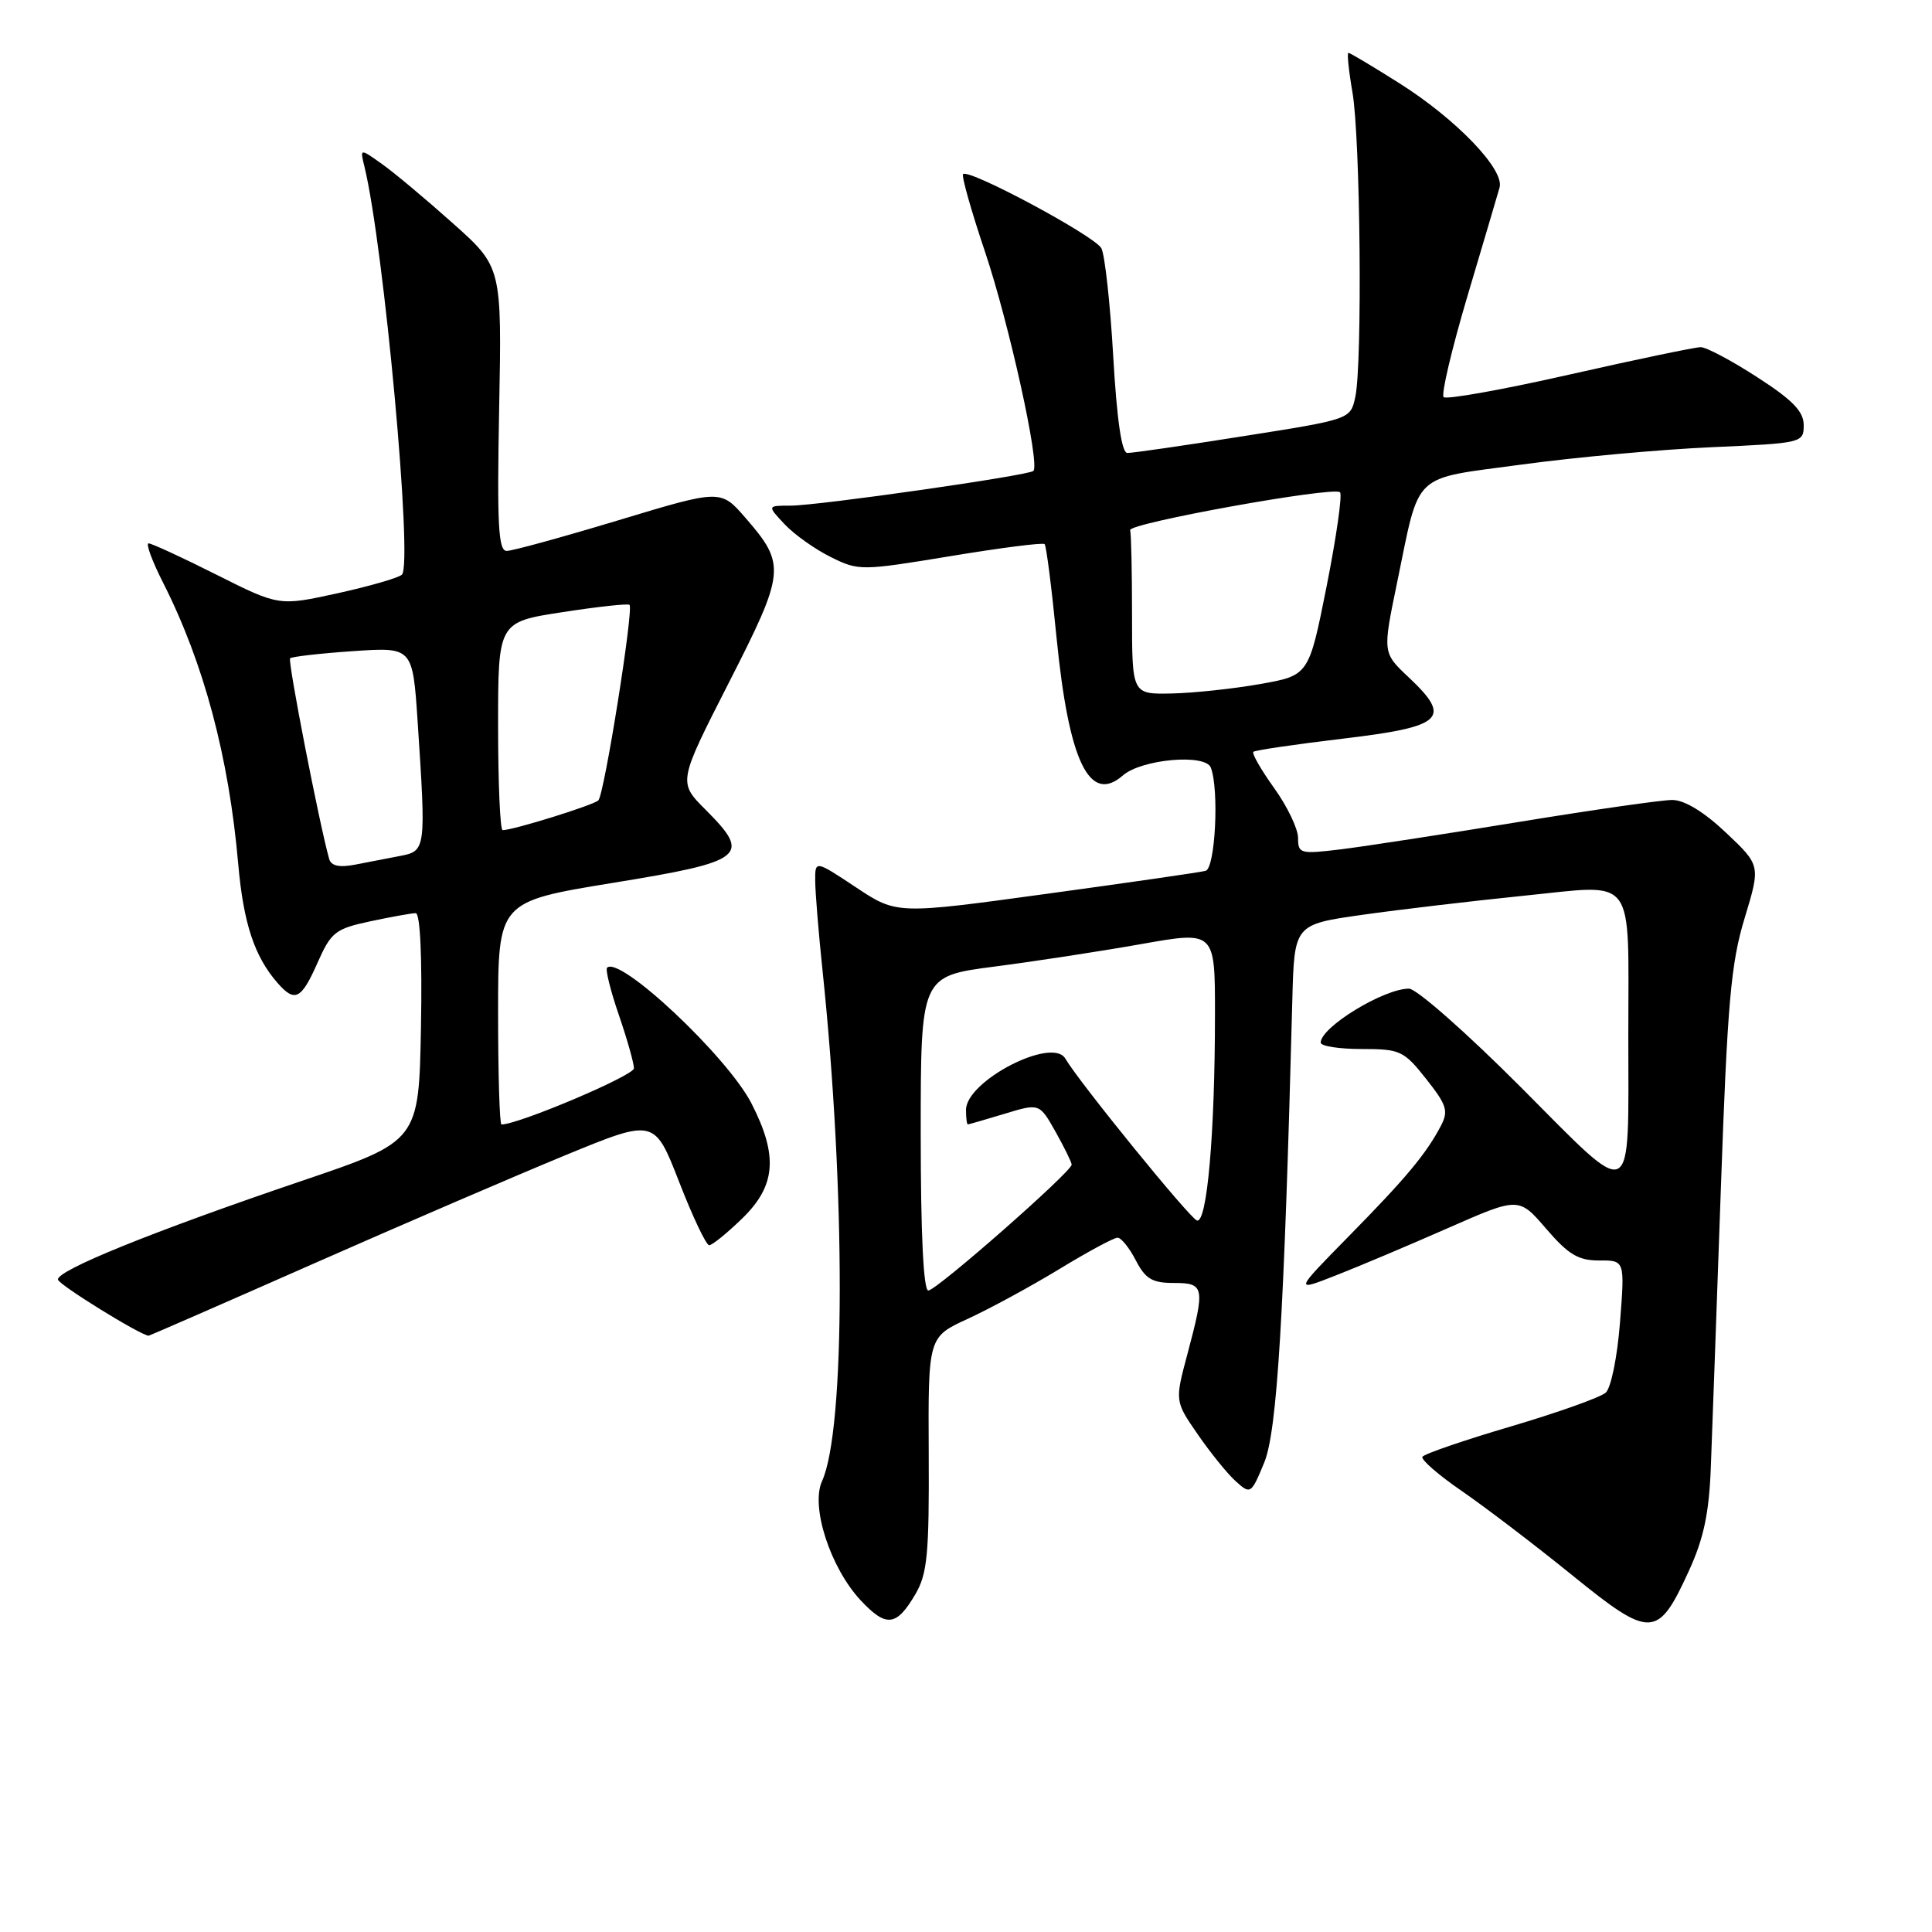 <?xml version="1.0" encoding="UTF-8" standalone="no"?>
<!DOCTYPE svg PUBLIC "-//W3C//DTD SVG 1.1//EN" "http://www.w3.org/Graphics/SVG/1.1/DTD/svg11.dtd" >
<svg xmlns="http://www.w3.org/2000/svg" xmlns:xlink="http://www.w3.org/1999/xlink" version="1.1" viewBox="0 0 256 256">
 <g >
 <path fill="currentColor"
d=" M 223.78 208.16 C 225.74 203.90 226.46 200.52 226.69 194.50 C 226.86 190.10 227.46 173.49 228.02 157.58 C 228.89 132.89 229.35 127.64 231.17 121.67 C 233.29 114.67 233.29 114.67 228.71 110.34 C 225.78 107.57 223.20 106.00 221.58 106.00 C 220.19 106.00 211.05 107.31 201.27 108.91 C 191.50 110.51 180.91 112.14 177.75 112.53 C 172.28 113.20 172.00 113.12 172.00 111.03 C 172.00 109.82 170.57 106.84 168.83 104.42 C 167.09 101.99 165.85 99.83 166.08 99.62 C 166.31 99.41 171.67 98.62 177.99 97.87 C 191.26 96.29 192.44 95.19 186.67 89.76 C 183.20 86.50 183.20 86.50 185.10 77.31 C 188.21 62.29 186.87 63.56 201.67 61.55 C 208.73 60.59 220.01 59.56 226.75 59.26 C 238.83 58.72 239.00 58.68 239.00 56.33 C 239.00 54.52 237.54 53.01 232.84 49.98 C 229.46 47.79 226.09 46.00 225.35 46.00 C 224.62 46.00 216.80 47.63 207.97 49.63 C 199.15 51.63 191.64 52.97 191.29 52.62 C 190.94 52.28 192.36 46.26 194.44 39.25 C 196.53 32.24 198.44 25.76 198.70 24.85 C 199.39 22.48 192.96 15.79 185.44 11.04 C 181.93 8.82 178.88 7.00 178.67 7.00 C 178.47 7.00 178.71 9.36 179.21 12.25 C 180.26 18.33 180.54 48.27 179.58 52.62 C 178.94 55.56 178.94 55.56 164.72 57.80 C 156.90 59.04 149.99 60.04 149.37 60.02 C 148.63 60.01 147.99 55.60 147.51 47.25 C 147.11 40.24 146.40 33.78 145.94 32.90 C 145.07 31.26 128.35 22.30 127.61 23.07 C 127.39 23.31 128.69 27.94 130.52 33.36 C 133.70 42.83 137.83 61.52 136.93 62.40 C 136.31 63.01 108.41 67.00 104.75 67.00 C 101.65 67.00 101.65 67.00 103.97 69.47 C 105.24 70.82 107.99 72.78 110.08 73.81 C 113.79 75.65 114.10 75.64 125.95 73.69 C 132.59 72.59 138.20 71.87 138.42 72.10 C 138.64 72.32 139.35 77.90 140.00 84.50 C 141.62 100.91 144.36 106.61 148.79 102.75 C 151.26 100.59 159.72 99.84 160.44 101.71 C 161.56 104.63 161.03 115.05 159.75 115.39 C 159.06 115.58 149.57 116.95 138.66 118.44 C 118.82 121.16 118.82 121.16 113.41 117.57 C 108.00 113.98 108.00 113.98 108.02 116.74 C 108.03 118.26 108.46 123.55 108.98 128.50 C 112.06 157.83 112.03 189.45 108.92 196.27 C 107.39 199.63 110.02 207.74 114.05 212.06 C 117.44 215.68 118.79 215.52 121.31 211.21 C 122.88 208.52 123.13 205.88 123.06 192.62 C 122.98 177.16 122.98 177.16 128.24 174.75 C 131.13 173.42 136.58 170.46 140.35 168.17 C 144.12 165.87 147.60 164.00 148.08 164.00 C 148.56 164.00 149.65 165.35 150.50 167.00 C 151.77 169.46 152.68 170.00 155.53 170.00 C 159.61 170.00 159.71 170.51 157.34 179.42 C 155.67 185.66 155.67 185.66 158.72 190.08 C 160.40 192.51 162.66 195.31 163.76 196.29 C 165.70 198.04 165.79 197.98 167.52 193.79 C 169.23 189.63 170.15 174.39 171.24 132.50 C 171.50 122.50 171.50 122.50 180.50 121.22 C 185.45 120.52 195.12 119.38 202.00 118.68 C 216.94 117.18 215.76 115.61 215.76 137.00 C 215.76 159.90 216.80 159.39 201.50 144.04 C 194.35 136.87 187.69 131.00 186.70 131.00 C 183.35 131.00 175.00 136.10 175.00 138.15 C 175.00 138.62 177.44 139.00 180.42 139.00 C 185.53 139.00 186.01 139.22 188.97 142.96 C 191.72 146.44 191.96 147.21 190.91 149.21 C 188.95 152.92 186.33 156.07 178.70 163.83 C 171.50 171.16 171.50 171.16 177.00 169.00 C 180.03 167.82 186.72 164.99 191.88 162.72 C 201.25 158.60 201.25 158.60 204.88 162.82 C 207.82 166.24 209.14 167.03 211.90 167.02 C 215.30 167.00 215.30 167.00 214.66 175.20 C 214.31 179.77 213.47 183.90 212.77 184.53 C 212.07 185.16 206.42 187.17 200.20 189.01 C 193.99 190.84 188.72 192.65 188.48 193.03 C 188.25 193.40 190.62 195.46 193.74 197.60 C 196.86 199.75 203.42 204.75 208.32 208.72 C 218.75 217.18 219.67 217.14 223.78 208.16 Z  M 41.55 167.44 C 53.47 162.18 68.51 155.71 74.97 153.05 C 86.72 148.22 86.72 148.22 89.99 156.61 C 91.78 161.22 93.57 165.00 93.97 165.00 C 94.37 165.00 96.34 163.40 98.35 161.45 C 102.81 157.12 103.13 153.15 99.58 146.22 C 96.40 140.01 82.10 126.57 80.44 128.23 C 80.20 128.47 80.90 131.29 82.00 134.49 C 83.10 137.69 84.00 140.88 84.00 141.56 C 84.00 142.52 68.70 149.00 66.45 149.00 C 66.20 149.00 66.00 142.36 66.00 134.23 C 66.00 119.47 66.00 119.47 81.24 116.98 C 98.72 114.14 99.62 113.42 93.50 107.30 C 89.85 103.65 89.85 103.65 96.57 90.47 C 104.07 75.76 104.17 74.83 98.78 68.62 C 95.50 64.84 95.50 64.84 82.00 68.92 C 74.58 71.16 67.89 73.00 67.14 73.00 C 66.03 73.00 65.85 69.55 66.14 54.19 C 66.50 35.38 66.50 35.38 60.00 29.58 C 56.43 26.39 52.20 22.85 50.60 21.72 C 47.69 19.65 47.69 19.65 48.29 22.07 C 50.87 32.67 54.73 74.67 53.26 76.14 C 52.84 76.56 49.00 77.67 44.73 78.61 C 36.97 80.31 36.97 80.31 28.70 76.16 C 24.15 73.87 20.09 72.00 19.69 72.00 C 19.29 72.00 20.16 74.35 21.62 77.23 C 27.01 87.87 30.33 100.31 31.57 114.52 C 32.26 122.35 33.72 126.76 36.78 130.25 C 39.07 132.87 39.92 132.44 42.07 127.58 C 43.87 123.51 44.43 123.07 49.06 122.08 C 51.83 121.49 54.54 121.00 55.08 121.00 C 55.68 121.00 55.95 126.75 55.78 136.11 C 55.50 151.22 55.50 151.22 40.00 156.47 C 20.23 163.18 7.45 168.36 7.68 169.56 C 7.82 170.26 18.58 176.92 19.70 176.99 C 19.80 176.99 29.64 172.70 41.55 167.44 Z  M 122.00 150.17 C 122.00 129.35 122.00 129.35 131.75 128.08 C 137.11 127.39 145.89 126.04 151.25 125.09 C 161.00 123.36 161.00 123.36 160.99 134.43 C 160.99 150.18 159.94 162.14 158.60 161.72 C 157.63 161.41 143.03 143.45 141.16 140.27 C 139.44 137.32 128.00 143.23 128.00 147.07 C 128.00 148.13 128.11 149.00 128.25 148.99 C 128.39 148.98 130.58 148.35 133.12 147.58 C 137.73 146.18 137.73 146.18 139.87 149.97 C 141.04 152.06 142.00 154.02 142.00 154.32 C 142.00 155.26 124.08 171.00 123.01 171.00 C 122.36 171.00 122.00 163.51 122.00 150.17 Z  M 150.00 81.50 C 150.00 75.72 149.89 70.66 149.75 70.25 C 149.45 69.34 176.74 64.41 177.56 65.23 C 177.88 65.55 177.08 71.14 175.79 77.66 C 173.43 89.50 173.43 89.50 166.96 90.64 C 163.41 91.27 158.14 91.83 155.25 91.89 C 150.00 92.00 150.00 92.00 150.00 81.50 Z  M 43.62 113.83 C 42.32 109.22 38.10 87.57 38.44 87.23 C 38.66 87.01 42.41 86.58 46.76 86.28 C 54.68 85.74 54.68 85.74 55.34 95.62 C 56.46 112.62 56.44 112.76 53.00 113.42 C 51.35 113.74 48.65 114.26 47.00 114.58 C 44.96 114.97 43.88 114.73 43.62 113.83 Z  M 66.00 96.21 C 66.00 82.42 66.00 82.42 74.56 81.11 C 79.27 80.38 83.26 79.95 83.42 80.15 C 83.97 80.82 80.06 105.34 79.28 106.06 C 78.57 106.71 68.00 110.00 66.60 110.00 C 66.27 110.00 66.00 103.79 66.00 96.21 Z "/>
</g>
</svg>